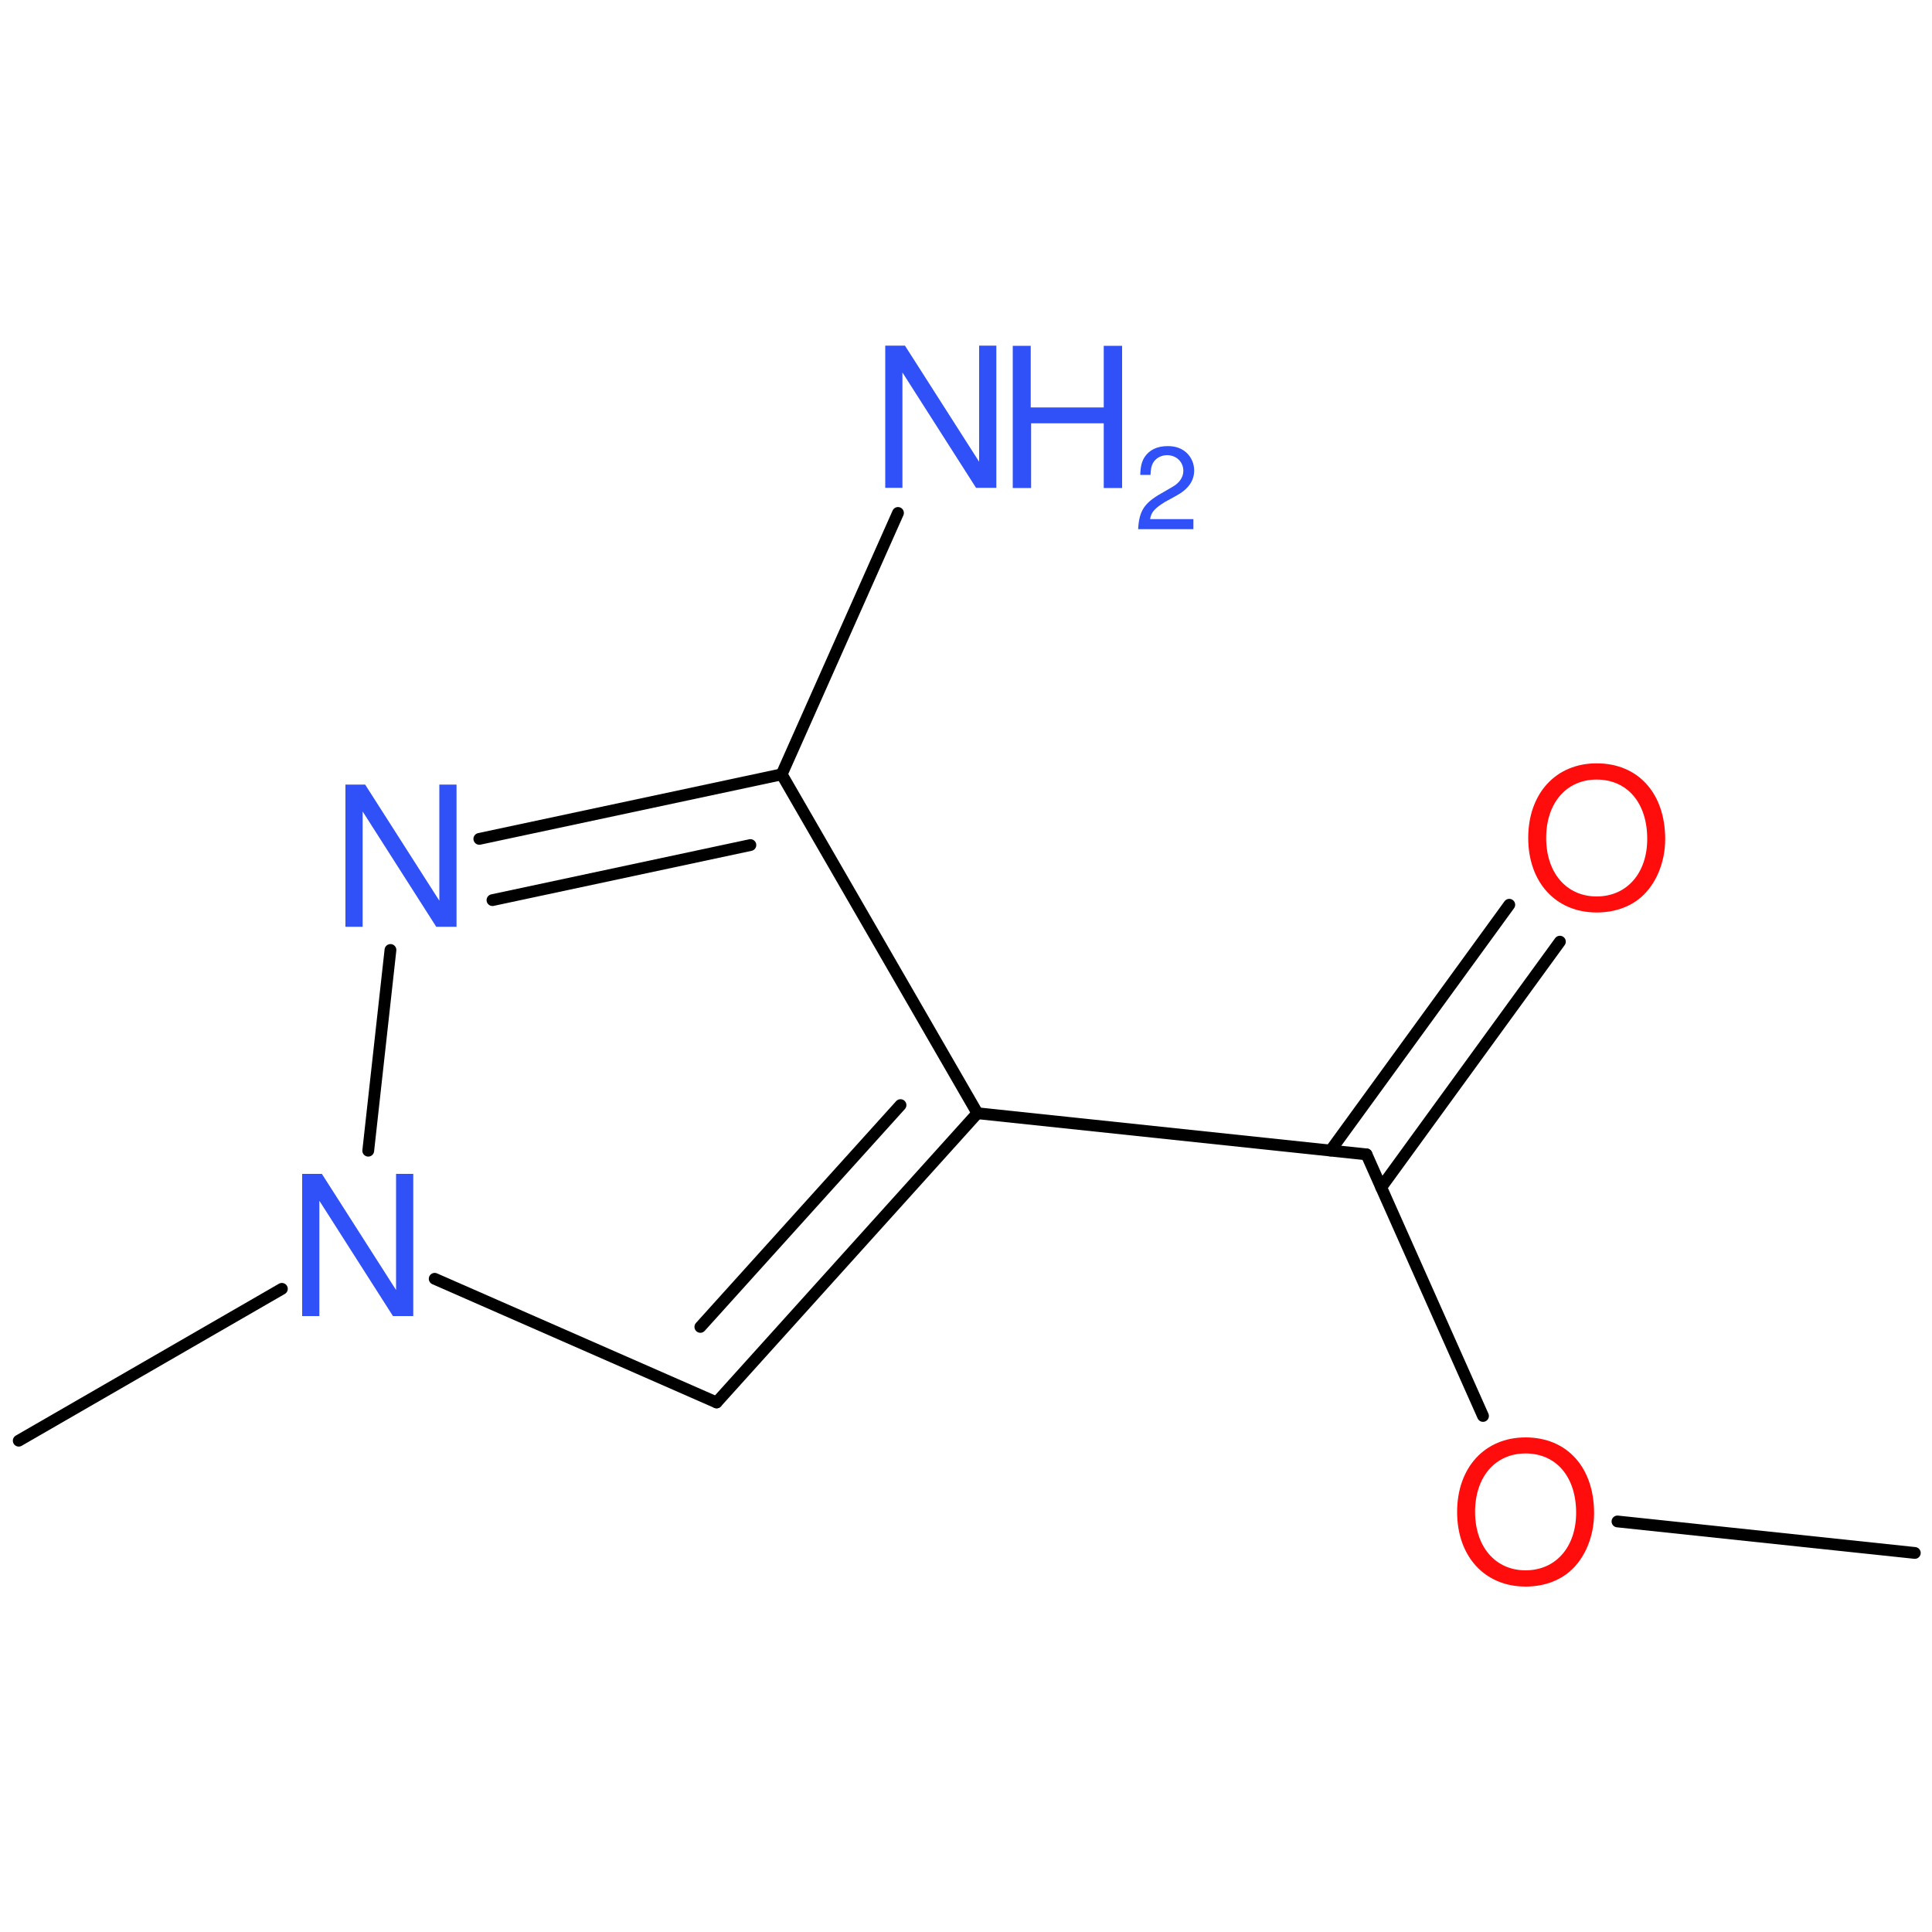 <?xml version='1.0' encoding='UTF-8'?>
<!DOCTYPE svg PUBLIC "-//W3C//DTD SVG 1.1//EN" "http://www.w3.org/Graphics/SVG/1.1/DTD/svg11.dtd">
<svg version='1.2' xmlns='http://www.w3.org/2000/svg' xmlns:xlink='http://www.w3.org/1999/xlink' width='100.0mm' height='100.0mm' viewBox='0 0 100.0 100.0'>
  <desc>Generated by the Chemistry Development Kit (http://github.com/cdk)</desc>
  <g stroke-linecap='round' stroke-linejoin='round' stroke='#000000' stroke-width='.61' fill='#3050F8'>
    <rect x='.0' y='.0' width='100.0' height='100.0' fill='none' stroke='none'/>
    <g id='mol1' class='mol'>
      <line id='mol1bnd1' class='bond' x1='.97' y1='74.57' x2='14.59' y2='66.71'/>
      <line id='mol1bnd2' class='bond' x1='22.5' y1='66.19' x2='37.09' y2='72.59'/>
      <g id='mol1bnd3' class='bond'>
        <line x1='37.09' y1='72.59' x2='50.59' y2='57.62'/>
        <line x1='36.25' y1='68.68' x2='46.61' y2='57.2'/>
      </g>
      <line id='mol1bnd4' class='bond' x1='50.59' y1='57.62' x2='40.46' y2='40.08'/>
      <g id='mol1bnd5' class='bond'>
        <line x1='40.46' y1='40.08' x2='24.81' y2='43.42'/>
        <line x1='38.84' y1='43.74' x2='25.49' y2='46.59'/>
      </g>
      <line id='mol1bnd6' class='bond' x1='19.06' y1='59.56' x2='20.21' y2='49.17'/>
      <line id='mol1bnd7' class='bond' x1='40.46' y1='40.08' x2='46.48' y2='26.55'/>
      <line id='mol1bnd8' class='bond' x1='50.59' y1='57.62' x2='70.73' y2='59.75'/>
      <g id='mol1bnd9' class='bond'>
        <line x1='68.87' y1='59.55' x2='78.12' y2='46.83'/>
        <line x1='71.49' y1='61.46' x2='80.74' y2='48.74'/>
      </g>
      <line id='mol1bnd10' class='bond' x1='70.73' y1='59.75' x2='76.76' y2='73.29'/>
      <line id='mol1bnd11' class='bond' x1='83.72' y1='78.75' x2='99.11' y2='80.38'/>
      <path id='mol1atm2' class='atom' d='M21.39 60.76h-.89v6.01l-3.84 -6.01h-1.02v7.36h.89v-5.97l3.81 5.97h1.05v-7.36z' stroke='none'/>
      <path id='mol1atm6' class='atom' d='M23.63 40.61h-.89v6.01l-3.84 -6.01h-1.02v7.36h.89v-5.97l3.81 5.97h1.05v-7.36z' stroke='none'/>
      <g id='mol1atm7' class='atom'>
        <path d='M51.57 17.89h-.89v6.01l-3.84 -6.01h-1.02v7.36h.89v-5.97l3.81 5.97h1.05v-7.36z' stroke='none'/>
        <path d='M57.13 21.91v3.35h.95v-7.36h-.95v3.19h-3.78v-3.19h-.93v7.36h.95v-3.35h3.77z' stroke='none'/>
        <path d='M61.79 26.87h-2.26c.05 -.36 .25 -.57 .77 -.89l.6 -.33c.6 -.33 .91 -.76 .91 -1.3c.0 -.36 -.15 -.69 -.4 -.92c-.25 -.23 -.57 -.34 -.97 -.34c-.55 .0 -.95 .2 -1.19 .56c-.15 .23 -.22 .49 -.23 .93h.53c.01 -.29 .05 -.47 .12 -.6c.14 -.26 .42 -.42 .74 -.42c.48 .0 .84 .35 .84 .81c.0 .33 -.2 .63 -.58 .84l-.55 .32c-.89 .5 -1.16 .91 -1.21 1.86h2.86v-.52z' stroke='none'/>
      </g>
      <path id='mol1atm9' class='atom' d='M82.64 39.51c-2.11 .0 -3.54 1.56 -3.54 3.86c.0 2.3 1.43 3.86 3.54 3.86c.9 .0 1.69 -.27 2.29 -.78c.79 -.68 1.26 -1.82 1.26 -3.02c.0 -2.36 -1.39 -3.92 -3.55 -3.92zM82.64 40.35c1.59 .0 2.62 1.21 2.62 3.07c.0 1.77 -1.05 2.98 -2.62 2.98c-1.55 .0 -2.61 -1.21 -2.61 -3.03c.0 -1.81 1.05 -3.02 2.61 -3.02z' stroke='none' fill='#FF0D0D'/>
      <path id='mol1atm10' class='atom' d='M78.96 74.4c-2.11 .0 -3.54 1.56 -3.54 3.86c.0 2.3 1.43 3.86 3.54 3.86c.9 .0 1.69 -.27 2.29 -.78c.79 -.68 1.26 -1.82 1.26 -3.02c.0 -2.36 -1.39 -3.92 -3.55 -3.92zM78.96 75.23c1.59 .0 2.62 1.21 2.62 3.07c.0 1.77 -1.05 2.98 -2.62 2.98c-1.55 .0 -2.61 -1.21 -2.61 -3.03c.0 -1.81 1.05 -3.02 2.61 -3.02z' stroke='none' fill='#FF0D0D'/>
    </g>
  </g>
</svg>
